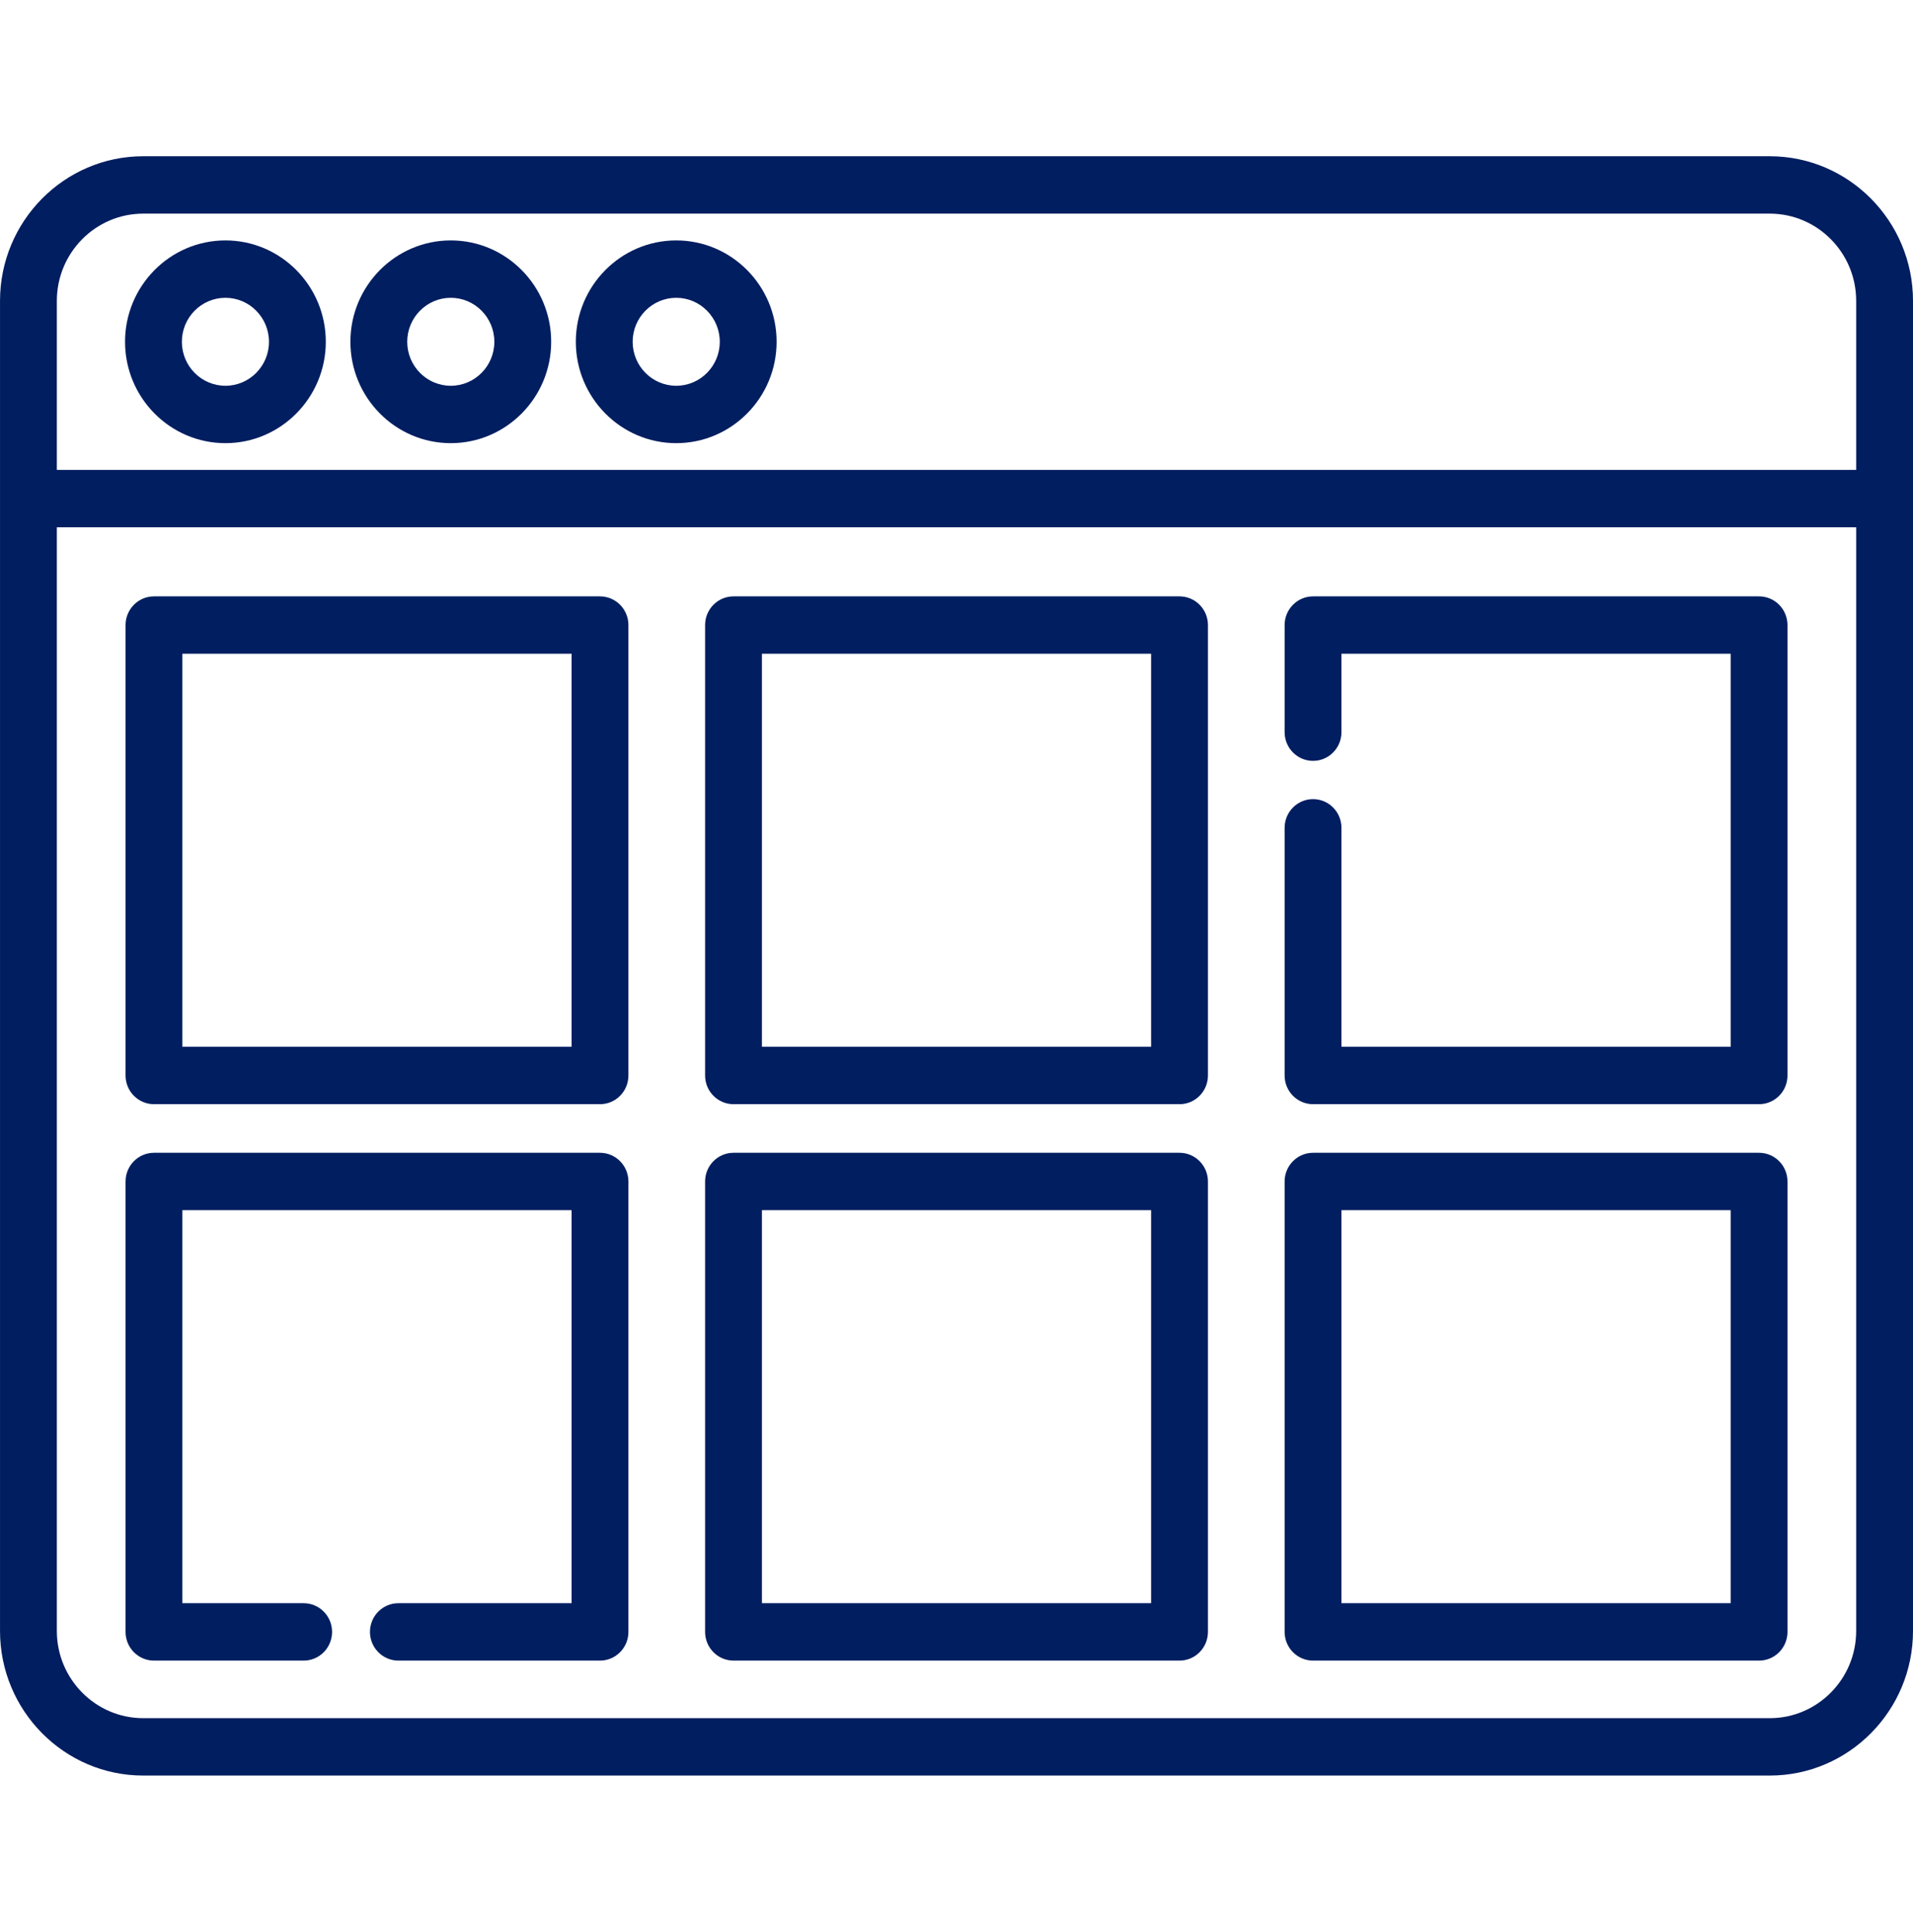 <svg width="101" height="102" viewBox="0 0 101 102" fill="#001E60" xmlns="http://www.w3.org/2000/svg">
<path d="M93.438 8.25H7.561C3.392 8.25 0.001 11.676 0.001 15.887V26.313C0.001 26.318 0 26.323 0 26.327C0 26.332 0.001 26.336 0.001 26.341V86.113C0.001 90.324 3.392 93.75 7.561 93.75H93.438C97.608 93.75 101 90.324 101 86.113V15.887C101 11.676 97.608 8.25 93.438 8.25ZM98 86.113C98 88.653 95.954 90.72 93.438 90.72H7.561C5.046 90.72 3.001 88.653 3.001 86.113V27.842H98V86.113ZM98 24.812H3.001V15.887C3.001 13.346 5.046 11.28 7.561 11.28H93.438C95.954 11.28 98 13.346 98 15.887V24.812Z" fill="#001E60"/>
<path d="M11.902 12.694C8.979 12.694 6.602 15.095 6.602 18.046C6.602 20.997 8.979 23.399 11.902 23.399C14.824 23.399 17.201 20.997 17.201 18.046C17.201 15.095 14.824 12.694 11.902 12.694ZM11.902 20.369C10.633 20.369 9.602 19.327 9.602 18.047C9.602 16.766 10.633 15.724 11.902 15.724C13.169 15.724 14.201 16.766 14.201 18.047C14.202 19.327 13.17 20.369 11.902 20.369Z" fill="#001E60"/>
<path d="M35.702 12.694C32.78 12.694 30.402 15.095 30.402 18.046C30.402 20.997 32.78 23.399 35.702 23.399C38.625 23.399 41.002 20.997 41.002 18.046C41.002 15.095 38.625 12.694 35.702 12.694ZM35.702 20.369C34.434 20.369 33.402 19.327 33.402 18.047C33.402 16.766 34.434 15.724 35.702 15.724C36.971 15.724 38.002 16.766 38.002 18.047C38.002 19.327 36.971 20.369 35.702 20.369Z" fill="#001E60"/>
<path d="M23.8 12.694C20.878 12.694 18.5 15.095 18.5 18.046C18.5 20.997 20.878 23.399 23.8 23.399C26.722 23.399 29.1 20.997 29.1 18.046C29.1 15.095 26.722 12.694 23.8 12.694ZM23.8 20.369C22.532 20.369 21.5 19.327 21.5 18.047C21.5 16.766 22.532 15.724 23.8 15.724C25.068 15.724 26.1 16.766 26.1 18.047C26.1 19.327 25.068 20.369 23.8 20.369Z" fill="#001E60"/>
<path d="M31.677 31.489H8.129C7.301 31.489 6.629 32.168 6.629 33.004V56.786C6.629 57.622 7.301 58.301 8.129 58.301H31.677C32.506 58.301 33.178 57.623 33.178 56.786V33.004C33.178 32.167 32.506 31.489 31.677 31.489ZM30.178 55.271H9.629V34.519H30.178V55.271Z" fill="#001E60"/>
<path d="M62.275 31.489H38.727C37.898 31.489 37.227 32.168 37.227 33.004V56.786C37.227 57.622 37.898 58.301 38.727 58.301H62.275C63.103 58.301 63.775 57.623 63.775 56.786V33.004C63.775 32.167 63.104 31.489 62.275 31.489ZM60.775 55.271H40.227V34.519H60.775V55.271H60.775Z" fill="#001E60"/>
<path d="M92.873 31.489H69.324C68.496 31.489 67.824 32.168 67.824 33.004V38.659C67.824 39.495 68.496 40.174 69.324 40.174C70.153 40.174 70.824 39.495 70.824 38.659V34.519H91.373V55.271H70.824V43.709C70.824 42.872 70.153 42.194 69.324 42.194C68.496 42.194 67.824 42.872 67.824 43.709V56.786C67.824 57.623 68.496 58.301 69.324 58.301H92.873C93.701 58.301 94.373 57.623 94.373 56.786V33.004C94.373 32.167 93.701 31.489 92.873 31.489Z" fill="#001E60"/>
<path d="M31.677 60.868H8.129C7.301 60.868 6.629 61.546 6.629 62.383V86.165C6.629 87.001 7.301 87.68 8.129 87.68H16.032C16.861 87.68 17.532 87.001 17.532 86.165C17.532 85.328 16.861 84.65 16.032 84.65H9.629V63.898H30.178V84.65H21.033C20.204 84.65 19.533 85.328 19.533 86.165C19.533 87.001 20.204 87.68 21.033 87.68H31.677C32.506 87.68 33.178 87.001 33.178 86.165V62.383C33.178 61.546 32.506 60.868 31.677 60.868Z" fill="#001E60"/>
<path d="M62.275 60.868H38.727C37.898 60.868 37.227 61.546 37.227 62.383V86.165C37.227 87.001 37.898 87.68 38.727 87.68H62.275C63.103 87.68 63.775 87.001 63.775 86.165V62.383C63.775 61.546 63.104 60.868 62.275 60.868ZM60.775 84.65H40.227V63.898H60.775V84.65H60.775Z" fill="#001E60"/>
<path d="M92.873 60.868H69.324C68.496 60.868 67.824 61.546 67.824 62.383V86.165C67.824 87.001 68.496 87.68 69.324 87.68H92.873C93.701 87.68 94.373 87.001 94.373 86.165V62.383C94.373 61.546 93.701 60.868 92.873 60.868ZM91.373 84.65H70.824V63.898H91.373V84.65Z" fill="#001E60"/>
</svg>
